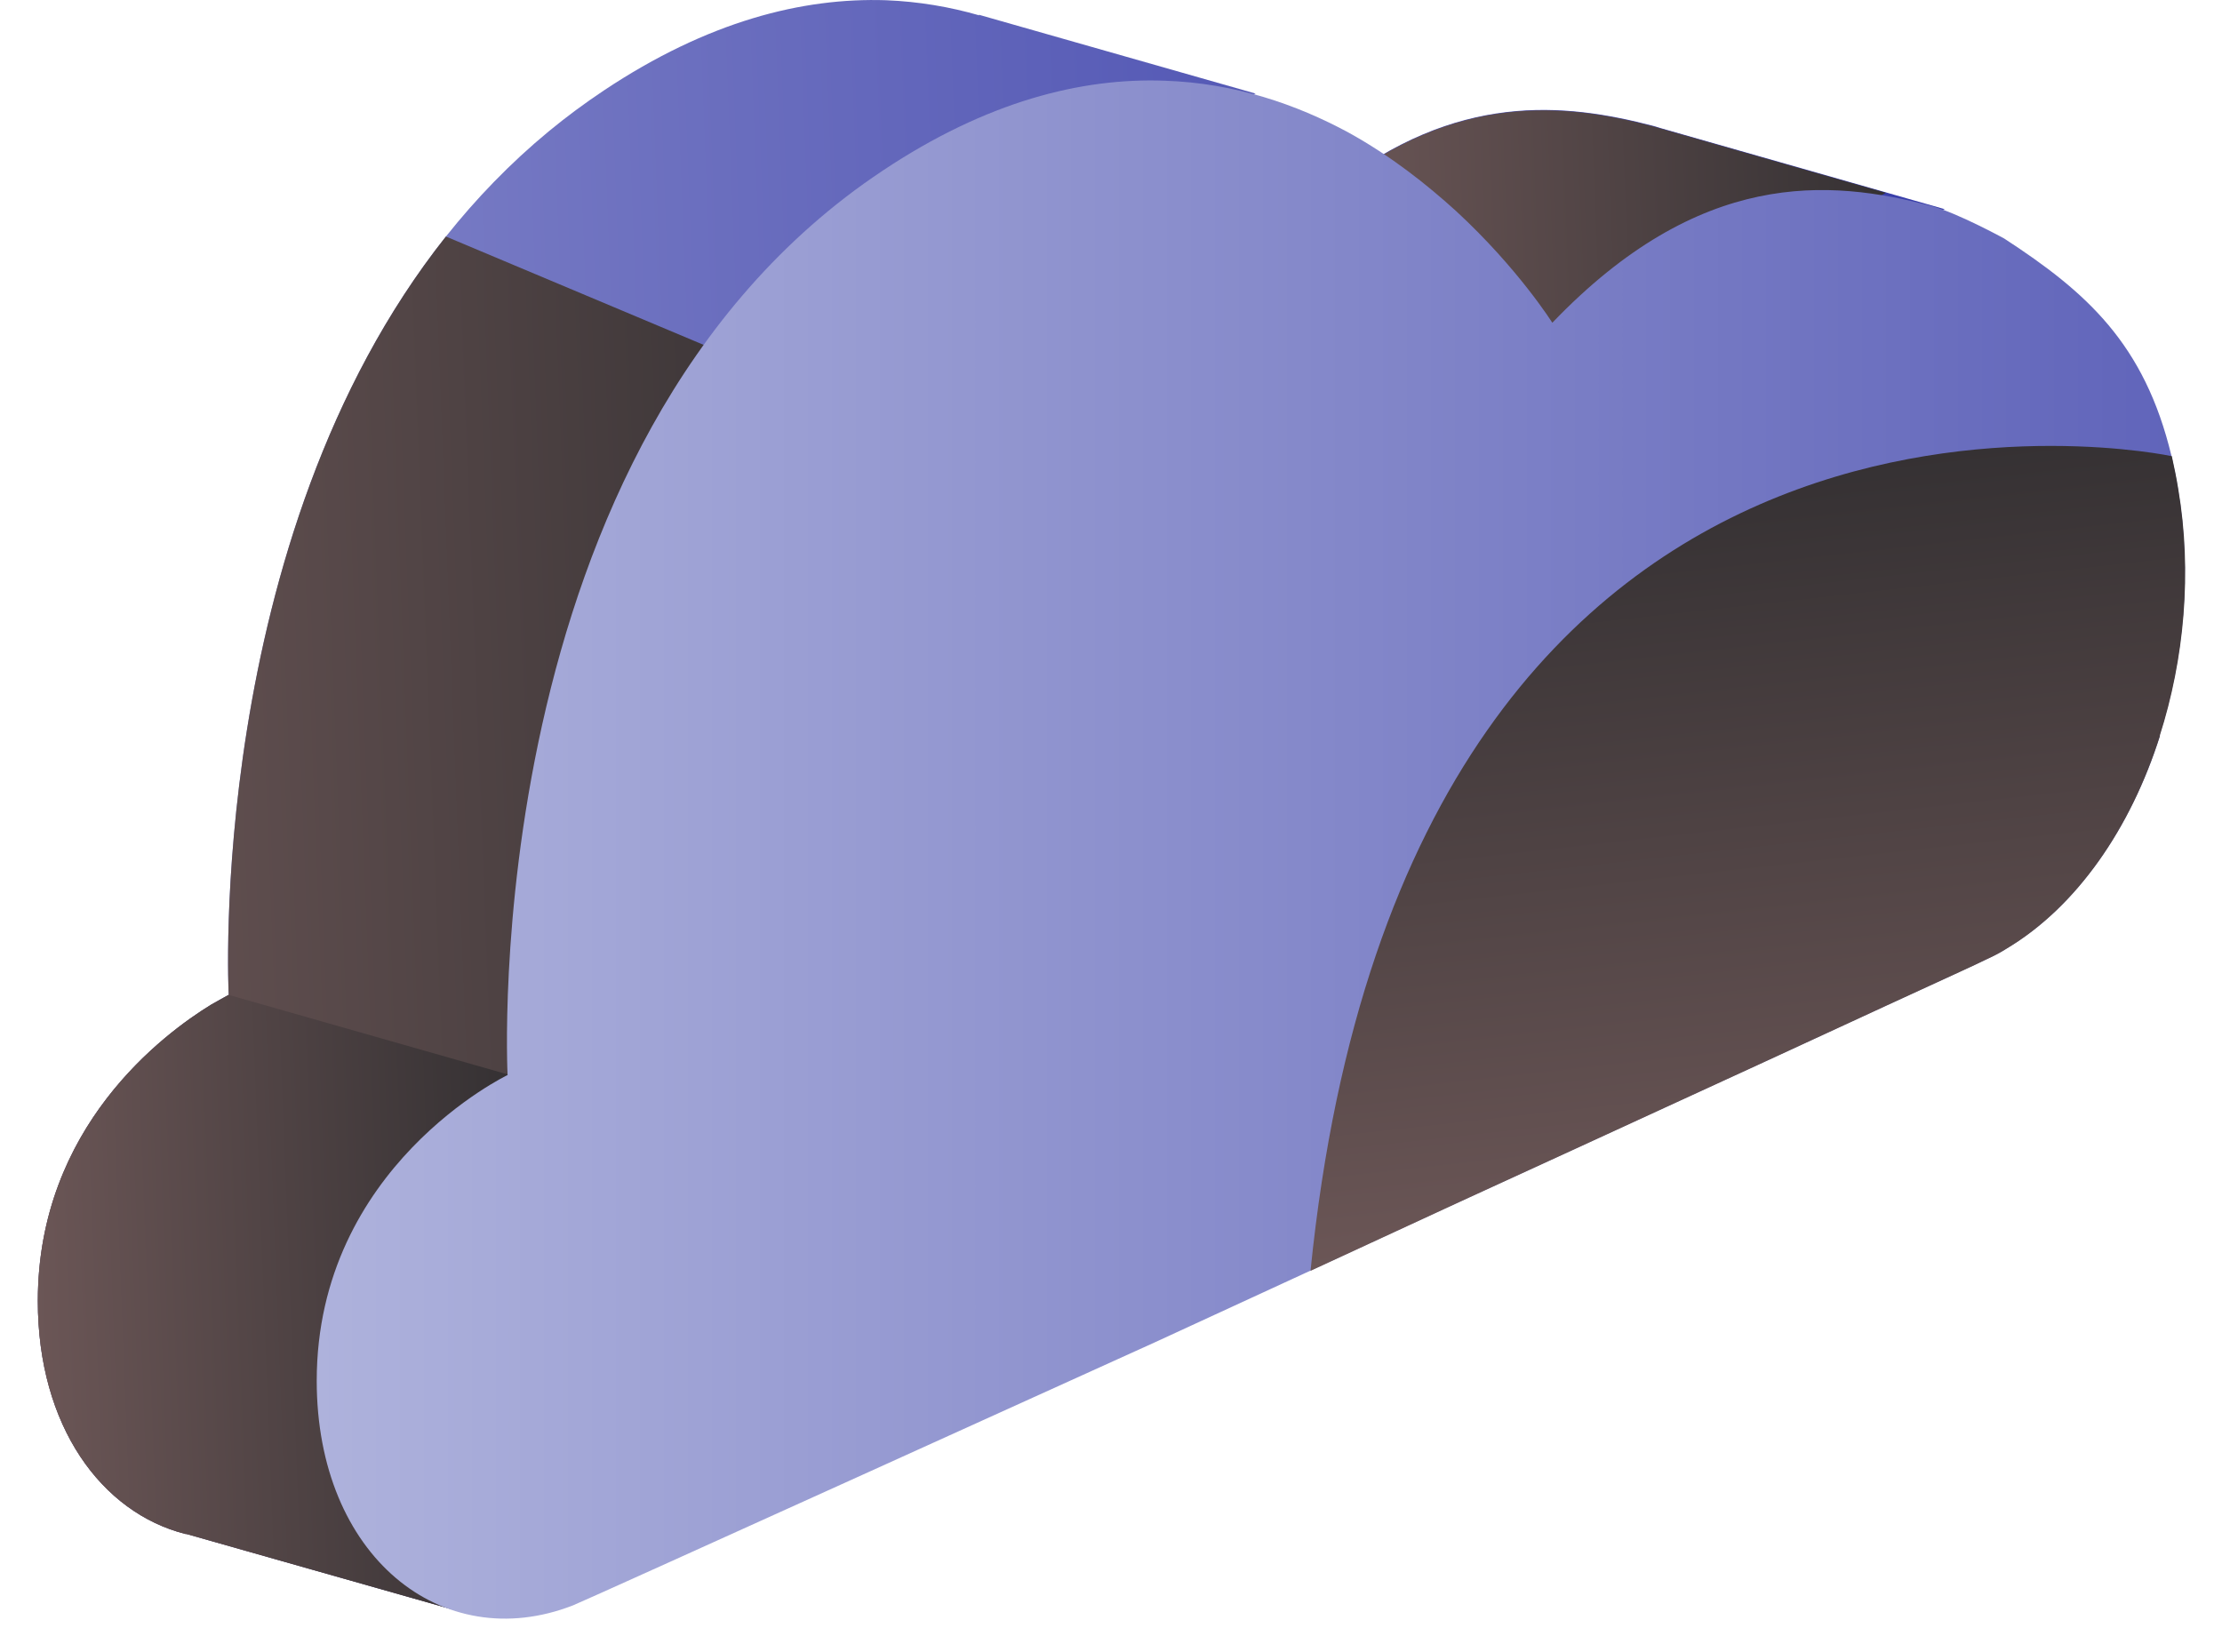 <svg width="39" height="29" viewBox="0 0 39 29" fill="none" xmlns="http://www.w3.org/2000/svg">
<path d="M33.337 7.177C33.586 8.639 33.444 10.167 33.011 11.522C32.497 13.15 31.549 14.523 30.324 15.251C30.206 15.328 30.082 15.393 29.951 15.452L29.786 15.523L29.543 15.636L28.229 16.239L26.069 17.24L24.311 18.045L22.76 18.761L20.901 19.613L20.463 19.815L15.385 22.153C15.385 22.153 15.373 22.159 15.349 22.176C15.272 22.212 15.071 22.301 14.769 22.437C13.248 23.129 9.247 24.941 6.915 25.988L8.175 28.32L3.274 26.929H3.257C1.783 26.556 0.664 25.035 0.664 22.839C0.664 19.075 4.014 17.465 4.014 17.465C4.014 17.465 3.6 9.486 7.826 4.153C8.353 3.49 8.951 2.868 9.631 2.306C9.939 2.052 10.259 1.815 10.596 1.59C12.425 0.371 14.088 -0.044 15.55 0.004C16.131 0.027 16.675 0.122 17.19 0.27L17.178 0.258L22.038 1.643L20.564 2.205C20.599 2.235 20.635 2.271 20.67 2.3C21.765 3.306 22.357 4.259 22.357 4.259C22.411 4.206 22.458 4.153 22.505 4.111C22.813 3.804 23.115 3.531 23.411 3.3C25.565 1.608 27.459 1.803 29.022 2.211L29.14 2.247L33.1 3.377L34.136 3.673L32.674 4.029L32.195 4.396C32.651 4.964 32.994 5.65 33.219 6.568C33.219 6.58 33.219 6.586 33.219 6.597C33.26 6.787 33.302 6.982 33.331 7.172L33.337 7.177Z" fill="url(#paint0_linear_1722_89908)"/>
<path style="mix-blend-mode:overlay" d="M15.444 7.355L14.769 22.436C13.585 22.975 10.886 24.194 8.655 25.206C8.021 25.49 7.43 25.757 6.915 25.988L8.175 28.32L3.274 26.929H3.257C1.783 26.556 0.664 25.035 0.664 22.839C0.664 19.779 2.878 18.145 3.706 17.636L4.014 17.464C4.014 17.464 3.6 9.485 7.826 4.152L15.444 7.355V7.355Z" fill="url(#paint1_linear_1722_89908)"/>
<path style="mix-blend-mode:overlay" d="M8.655 25.207C8.021 25.491 7.43 25.757 6.915 25.988L8.175 28.32L3.274 26.929H3.257C1.783 26.556 0.664 25.035 0.664 22.839C0.664 19.779 2.878 18.145 3.706 17.637L4.014 17.465L8.915 18.862L8.655 25.207V25.207Z" fill="url(#paint2_linear_1722_89908)"/>
<path style="mix-blend-mode:overlay" d="M33.1 3.385L27.364 6.463L23.41 3.308C25.565 1.615 27.459 1.81 29.021 2.219L29.14 2.254L33.1 3.385Z" fill="url(#paint3_linear_1722_89908)"/>
<path d="M37.912 12.911C37.397 14.539 36.45 15.912 35.225 16.646C35.106 16.723 34.976 16.788 34.846 16.848L34.686 16.924L34.443 17.037L33.129 17.641L30.963 18.641L29.211 19.446L27.654 20.162L25.796 21.015L25.358 21.216L23.002 22.305L20.279 23.56C20.279 23.56 10.246 28.111 10.057 28.182C7.76 29.076 5.559 27.318 5.559 24.24C5.559 20.476 8.909 18.872 8.909 18.872C8.909 18.872 8.335 7.756 15.491 2.997C17.32 1.778 18.983 1.363 20.445 1.417C21.67 1.458 22.753 1.831 23.671 2.328C24.411 2.737 25.038 3.234 25.559 3.707C26.648 4.713 27.246 5.666 27.246 5.666C29.832 2.967 32.099 3.139 33.905 3.618C34.355 3.737 35.177 4.187 35.177 4.187C36.622 5.128 37.64 6.033 38.113 8.004C38.155 8.194 38.196 8.389 38.226 8.579C38.474 10.041 38.332 11.568 37.9 12.917L37.912 12.911Z" fill="url(#paint4_linear_1722_89908)"/>
<path style="mix-blend-mode:overlay" d="M37.912 12.915C37.397 14.543 36.45 15.916 35.225 16.65C35.106 16.727 34.976 16.792 34.846 16.851L34.686 16.928L34.443 17.041L33.129 17.645L30.963 18.645L29.211 19.45L27.654 20.166L25.796 21.018L25.358 21.22L23.002 22.309C24.736 5.138 38.119 8.008 38.119 8.008C38.161 8.198 38.202 8.393 38.232 8.583C38.48 10.044 38.338 11.572 37.906 12.921L37.912 12.915Z" fill="url(#paint5_linear_1722_89908)"/>
<defs>
<linearGradient id="paint0_linear_1722_89908" x1="0.339" y1="14.6" x2="34.509" y2="13.274" gradientUnits="userSpaceOnUse">
<stop stop-color="#888BCB"/>
<stop offset="1" stop-color="#383DA9"/>
</linearGradient>
<linearGradient id="paint1_linear_1722_89908" x1="0.415" y1="16.529" x2="15.775" y2="15.931" gradientUnits="userSpaceOnUse">
<stop stop-color="#6B5656"/>
<stop offset="1" stop-color="#353133"/>
</linearGradient>
<linearGradient id="paint2_linear_1722_89908" x1="0.664" y1="23.1" x2="9.069" y2="22.774" gradientUnits="userSpaceOnUse">
<stop stop-color="#6B5656"/>
<stop offset="1" stop-color="#353133"/>
</linearGradient>
<linearGradient id="paint3_linear_1722_89908" x1="23.452" y1="4.344" x2="33.123" y2="3.965" gradientUnits="userSpaceOnUse">
<stop stop-color="#6B5656"/>
<stop offset="1" stop-color="#353133"/>
</linearGradient>
<linearGradient id="paint4_linear_1722_89908" x1="5.559" y1="14.9" x2="38.356" y2="14.9" gradientUnits="userSpaceOnUse">
<stop stop-color="#AEB2DC"/>
<stop offset="1" stop-color="#6064BA"/>
</linearGradient>
<linearGradient id="paint5_linear_1722_89908" x1="31.289" y1="21.373" x2="29.844" y2="8.417" gradientUnits="userSpaceOnUse">
<stop stop-color="#6B5656"/>
<stop offset="1" stop-color="#353133"/>
</linearGradient>
</defs>
</svg>

